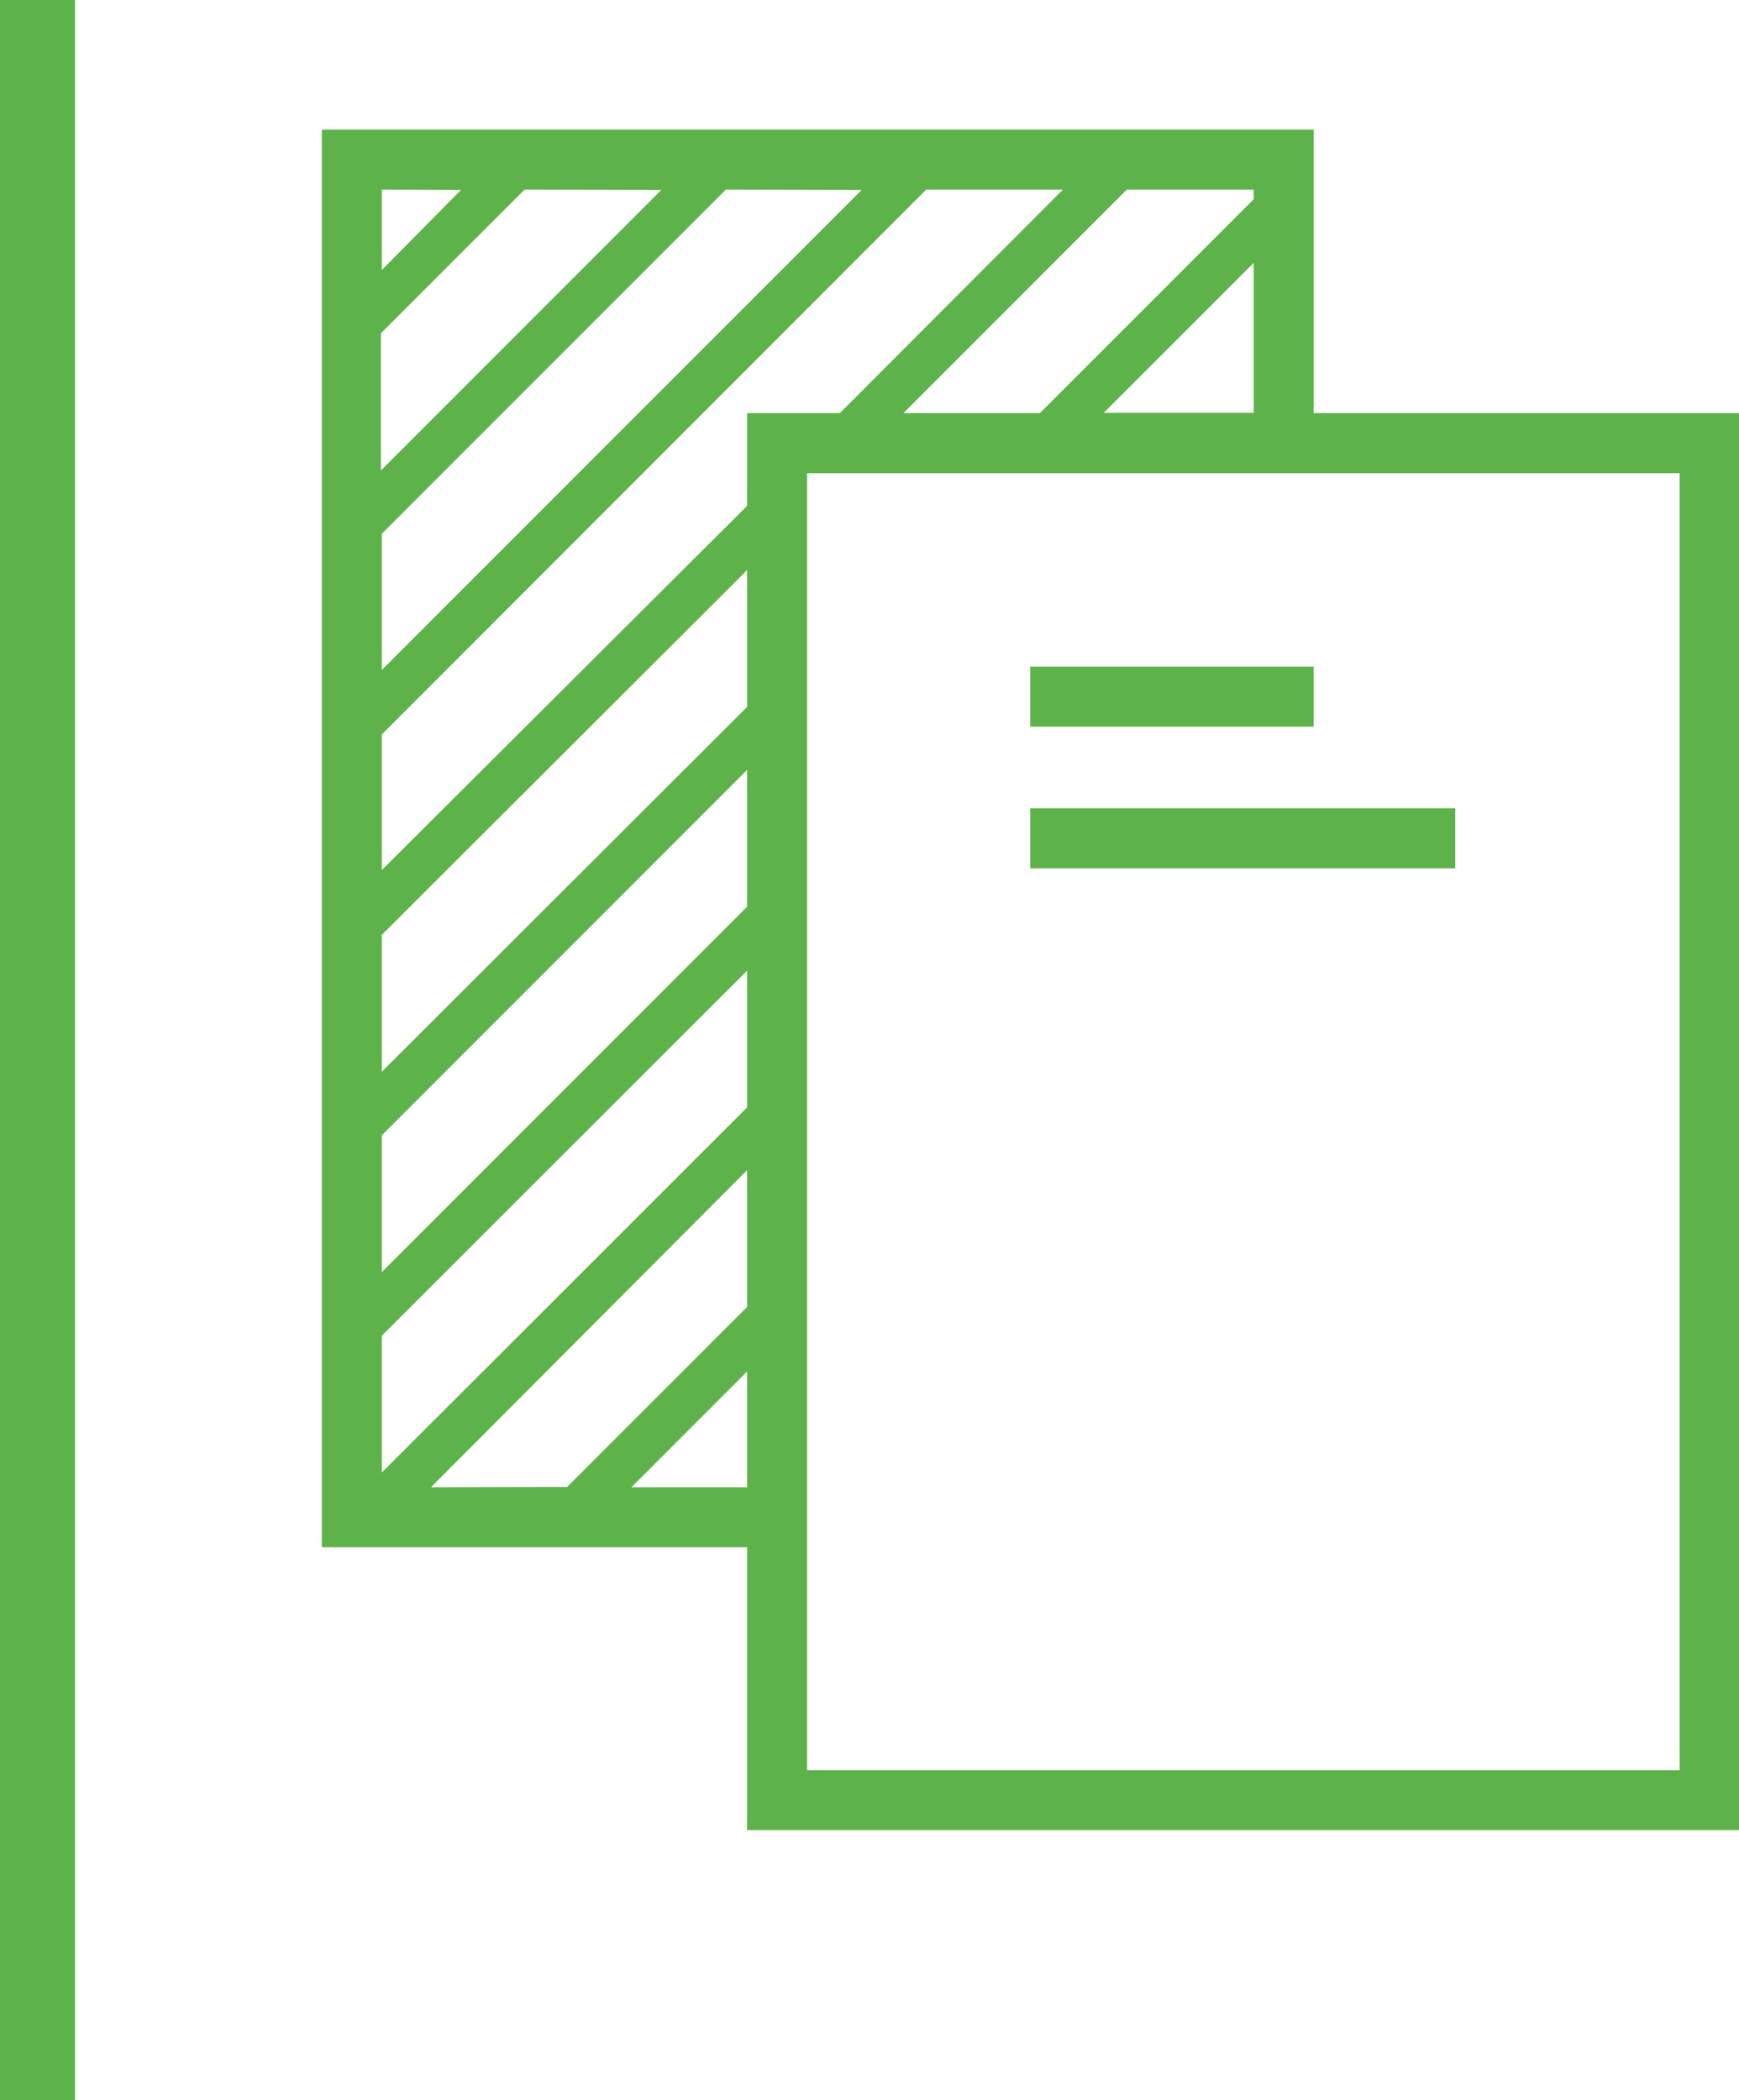 <svg xmlns="http://www.w3.org/2000/svg" viewBox="0 0 57.98 70"><defs><style>.cls-1{fill:#5db349;}</style></defs><title>Asset 4</title><g id="Layer_2" data-name="Layer 2"><g id="verdes"><rect class="cls-1" width="2.5" height="70"/><path class="cls-1" d="M43.8,13.77V4.32H10.73V51.57H24.91V61H58V13.77Zm-2-7.45v.32l-7.13,7.13H30.12l7.45-7.45Zm0,2.44v5h-5ZM35.44,6.32,28,13.77H24.91v3.09L12.73,29V24.48L30.88,6.32ZM12.73,42.4V37.84L24.91,25.66v4.56ZM24.91,32.35v4.56L12.73,49.08V44.52ZM12.73,35.72V31.16L24.91,19v4.56Zm16-29.39-16,16V17.79L24.2,6.32Zm-6.68,0-9.35,9.35V11.11l4.79-4.79Zm-6.68,0L12.73,9V6.32Zm-1,43.24L24.91,39v4.56l-6,6Zm6.68,0,3.86-3.86v3.86ZM56,59H26.91V15.77H56Z"/><rect class="cls-1" x="34.35" y="26.94" width="14.17" height="2"/><rect class="cls-1" x="34.35" y="22.22" width="9.45" height="2"/></g></g></svg>